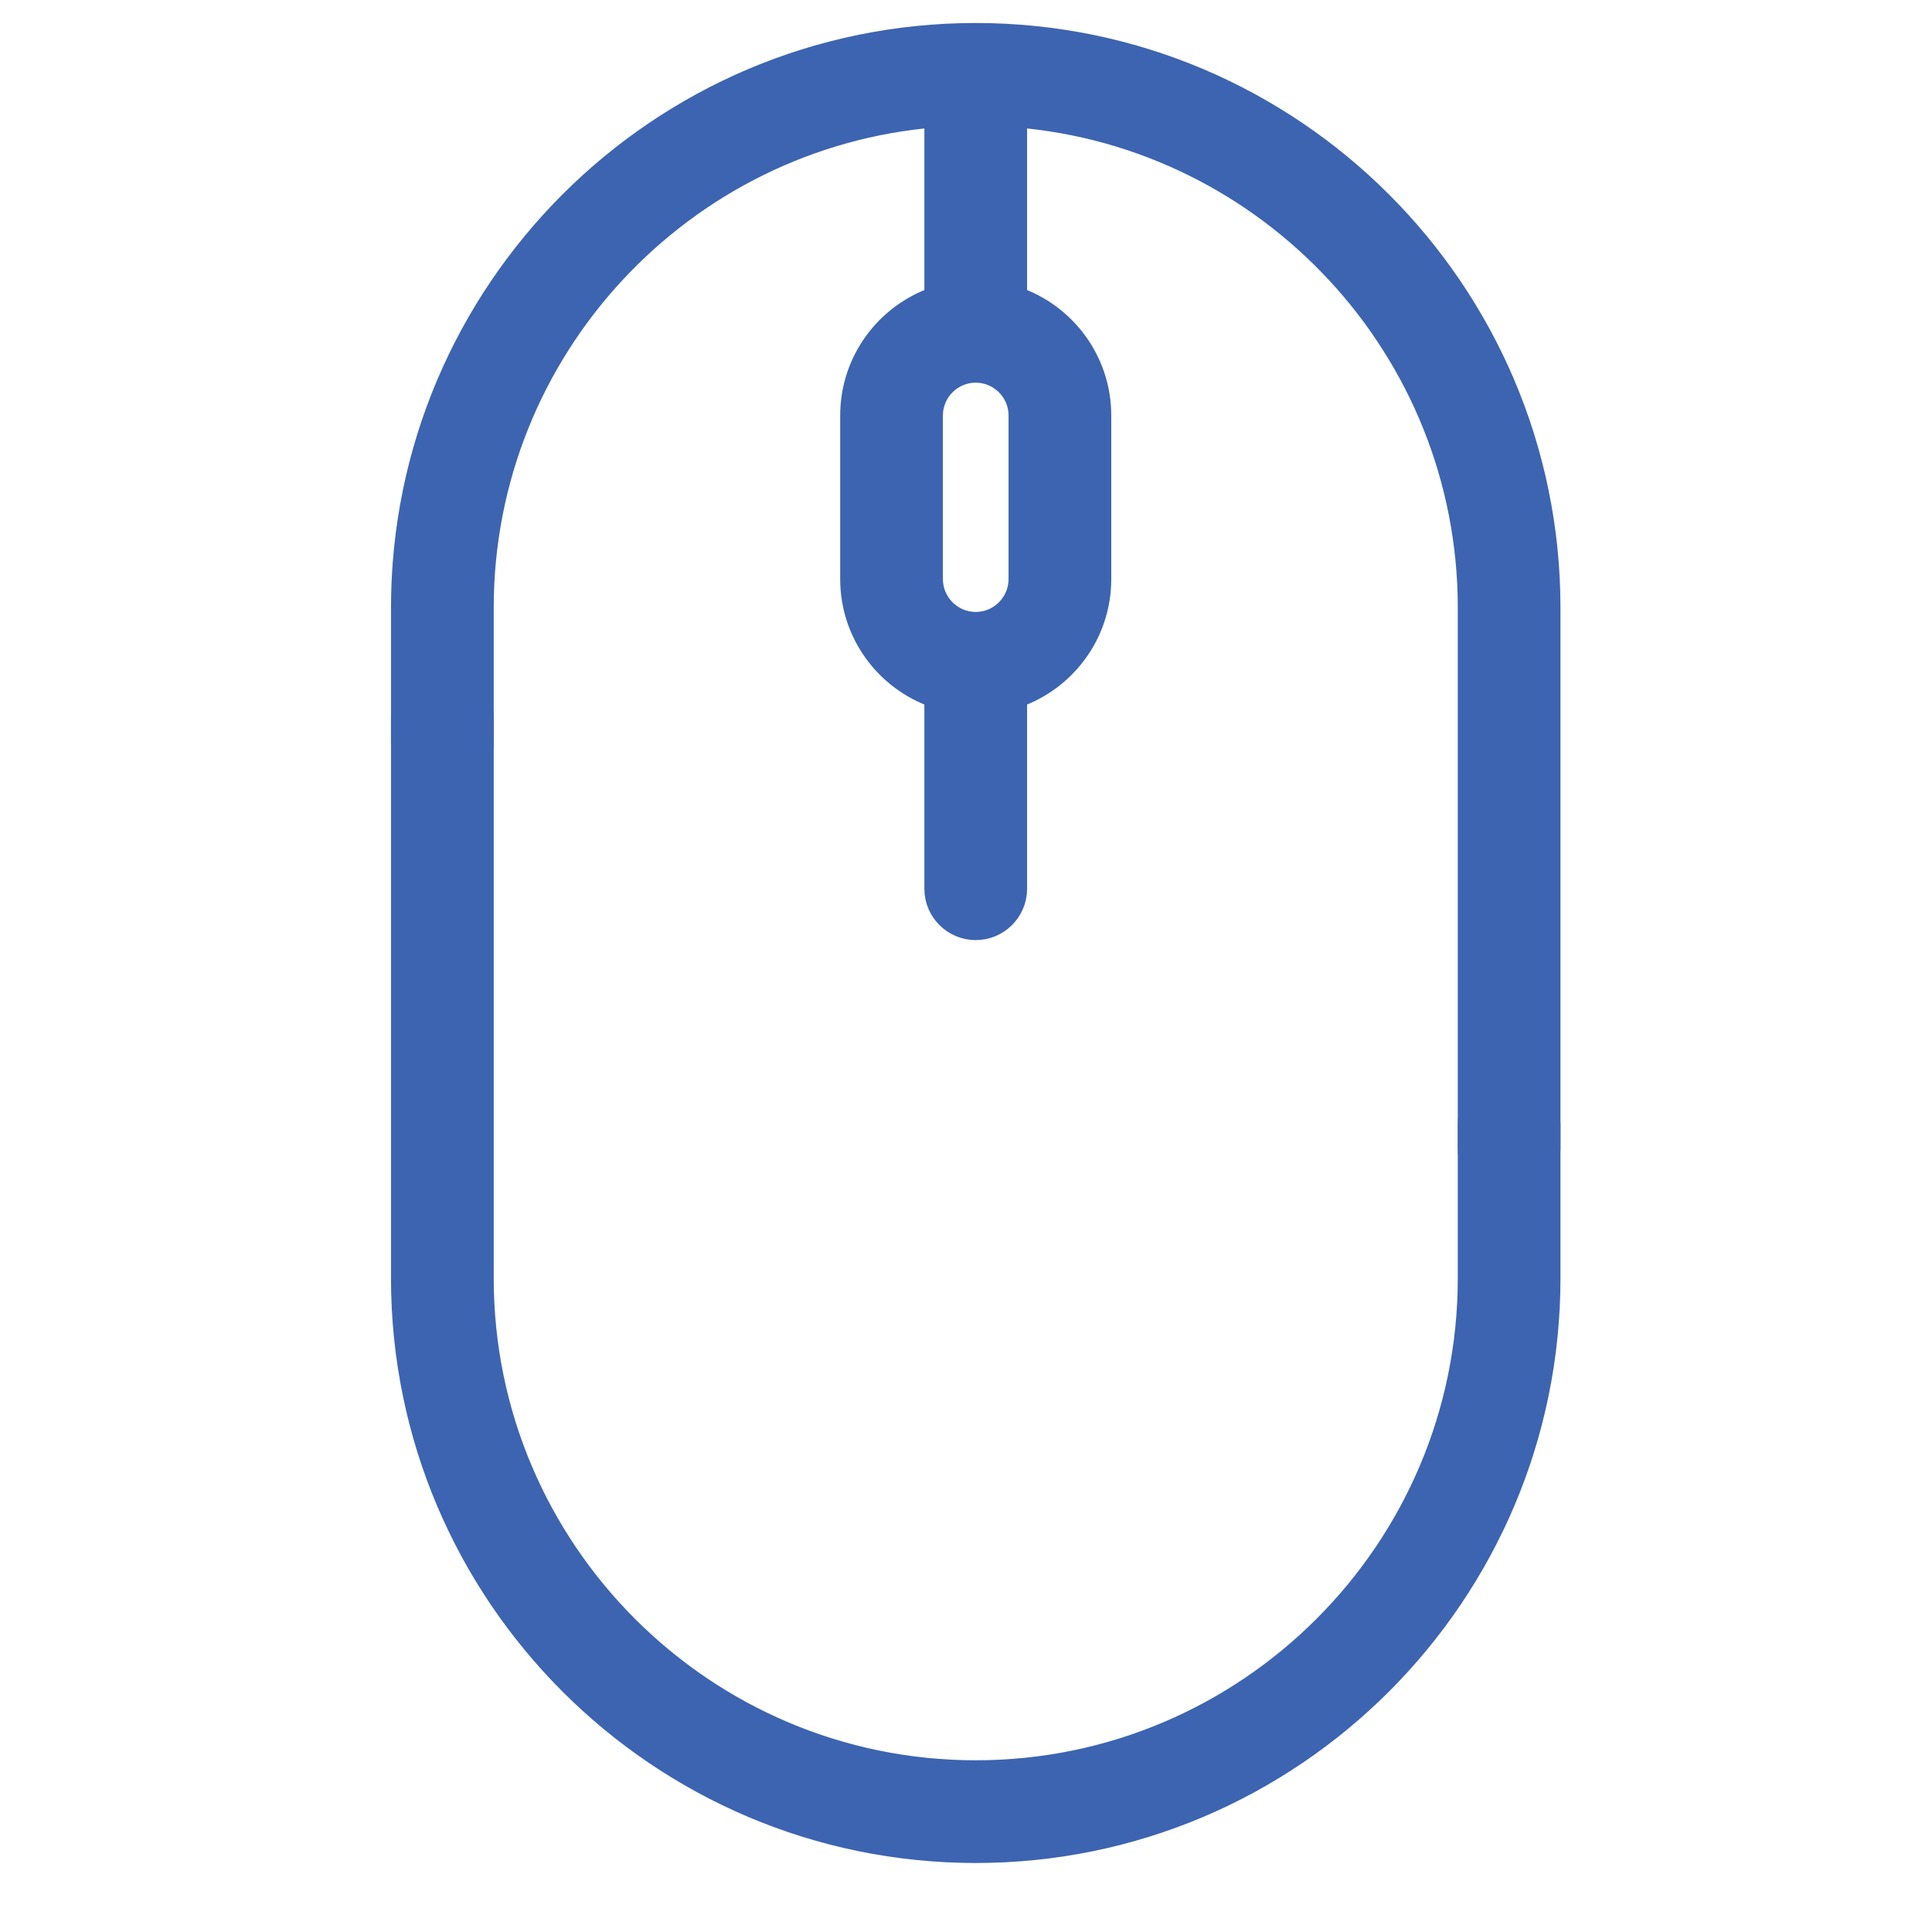 <svg width="42" height="42" viewBox="0 0 42 42" fill="none" xmlns="http://www.w3.org/2000/svg">
<path d="M32.807 23.574C32.328 23.574 31.941 23.962 31.941 24.44V27.788C31.941 33.704 27.127 38.517 21.212 38.517C15.296 38.517 10.483 33.704 10.483 27.788V15.606C10.483 15.128 10.095 14.74 9.616 14.74C9.138 14.74 8.75 15.128 8.75 15.606V27.788C8.75 34.66 14.34 40.25 21.212 40.25C28.083 40.25 33.673 34.66 33.673 27.788V24.44C33.673 23.962 33.286 23.574 32.807 23.574Z" fill="#3C64B1" stroke="#3C64B1" stroke-width="0.5"/>
<path d="M21.212 0.75C14.34 0.75 8.75 6.34 8.75 13.212V16.14C8.75 16.619 9.138 17.007 9.616 17.007C10.095 17.007 10.483 16.619 10.483 16.14V13.212C10.483 7.588 14.833 2.961 20.345 2.518V6.479C19.282 6.84 18.515 7.848 18.515 9.033V12.589C18.515 13.774 19.282 14.781 20.345 15.143V19.32C20.345 19.799 20.733 20.187 21.211 20.187C21.69 20.187 22.078 19.799 22.078 19.32V15.143C23.141 14.781 23.908 13.774 23.908 12.589V9.033C23.908 7.848 23.141 6.84 22.078 6.479V2.518C27.59 2.96 31.941 7.588 31.941 13.212V24.974C31.941 25.453 32.328 25.841 32.807 25.841C33.286 25.841 33.673 25.453 33.673 24.974V13.212C33.673 6.34 28.083 0.75 21.212 0.75ZM22.175 9.033V12.589C22.175 13.12 21.742 13.553 21.211 13.553C20.68 13.553 20.248 13.12 20.248 12.589V9.033C20.248 8.501 20.68 8.069 21.211 8.069C21.742 8.069 22.175 8.501 22.175 9.033Z" fill="#3C64B1" stroke="#3C64B1" stroke-width="0.5"/>
</svg>
